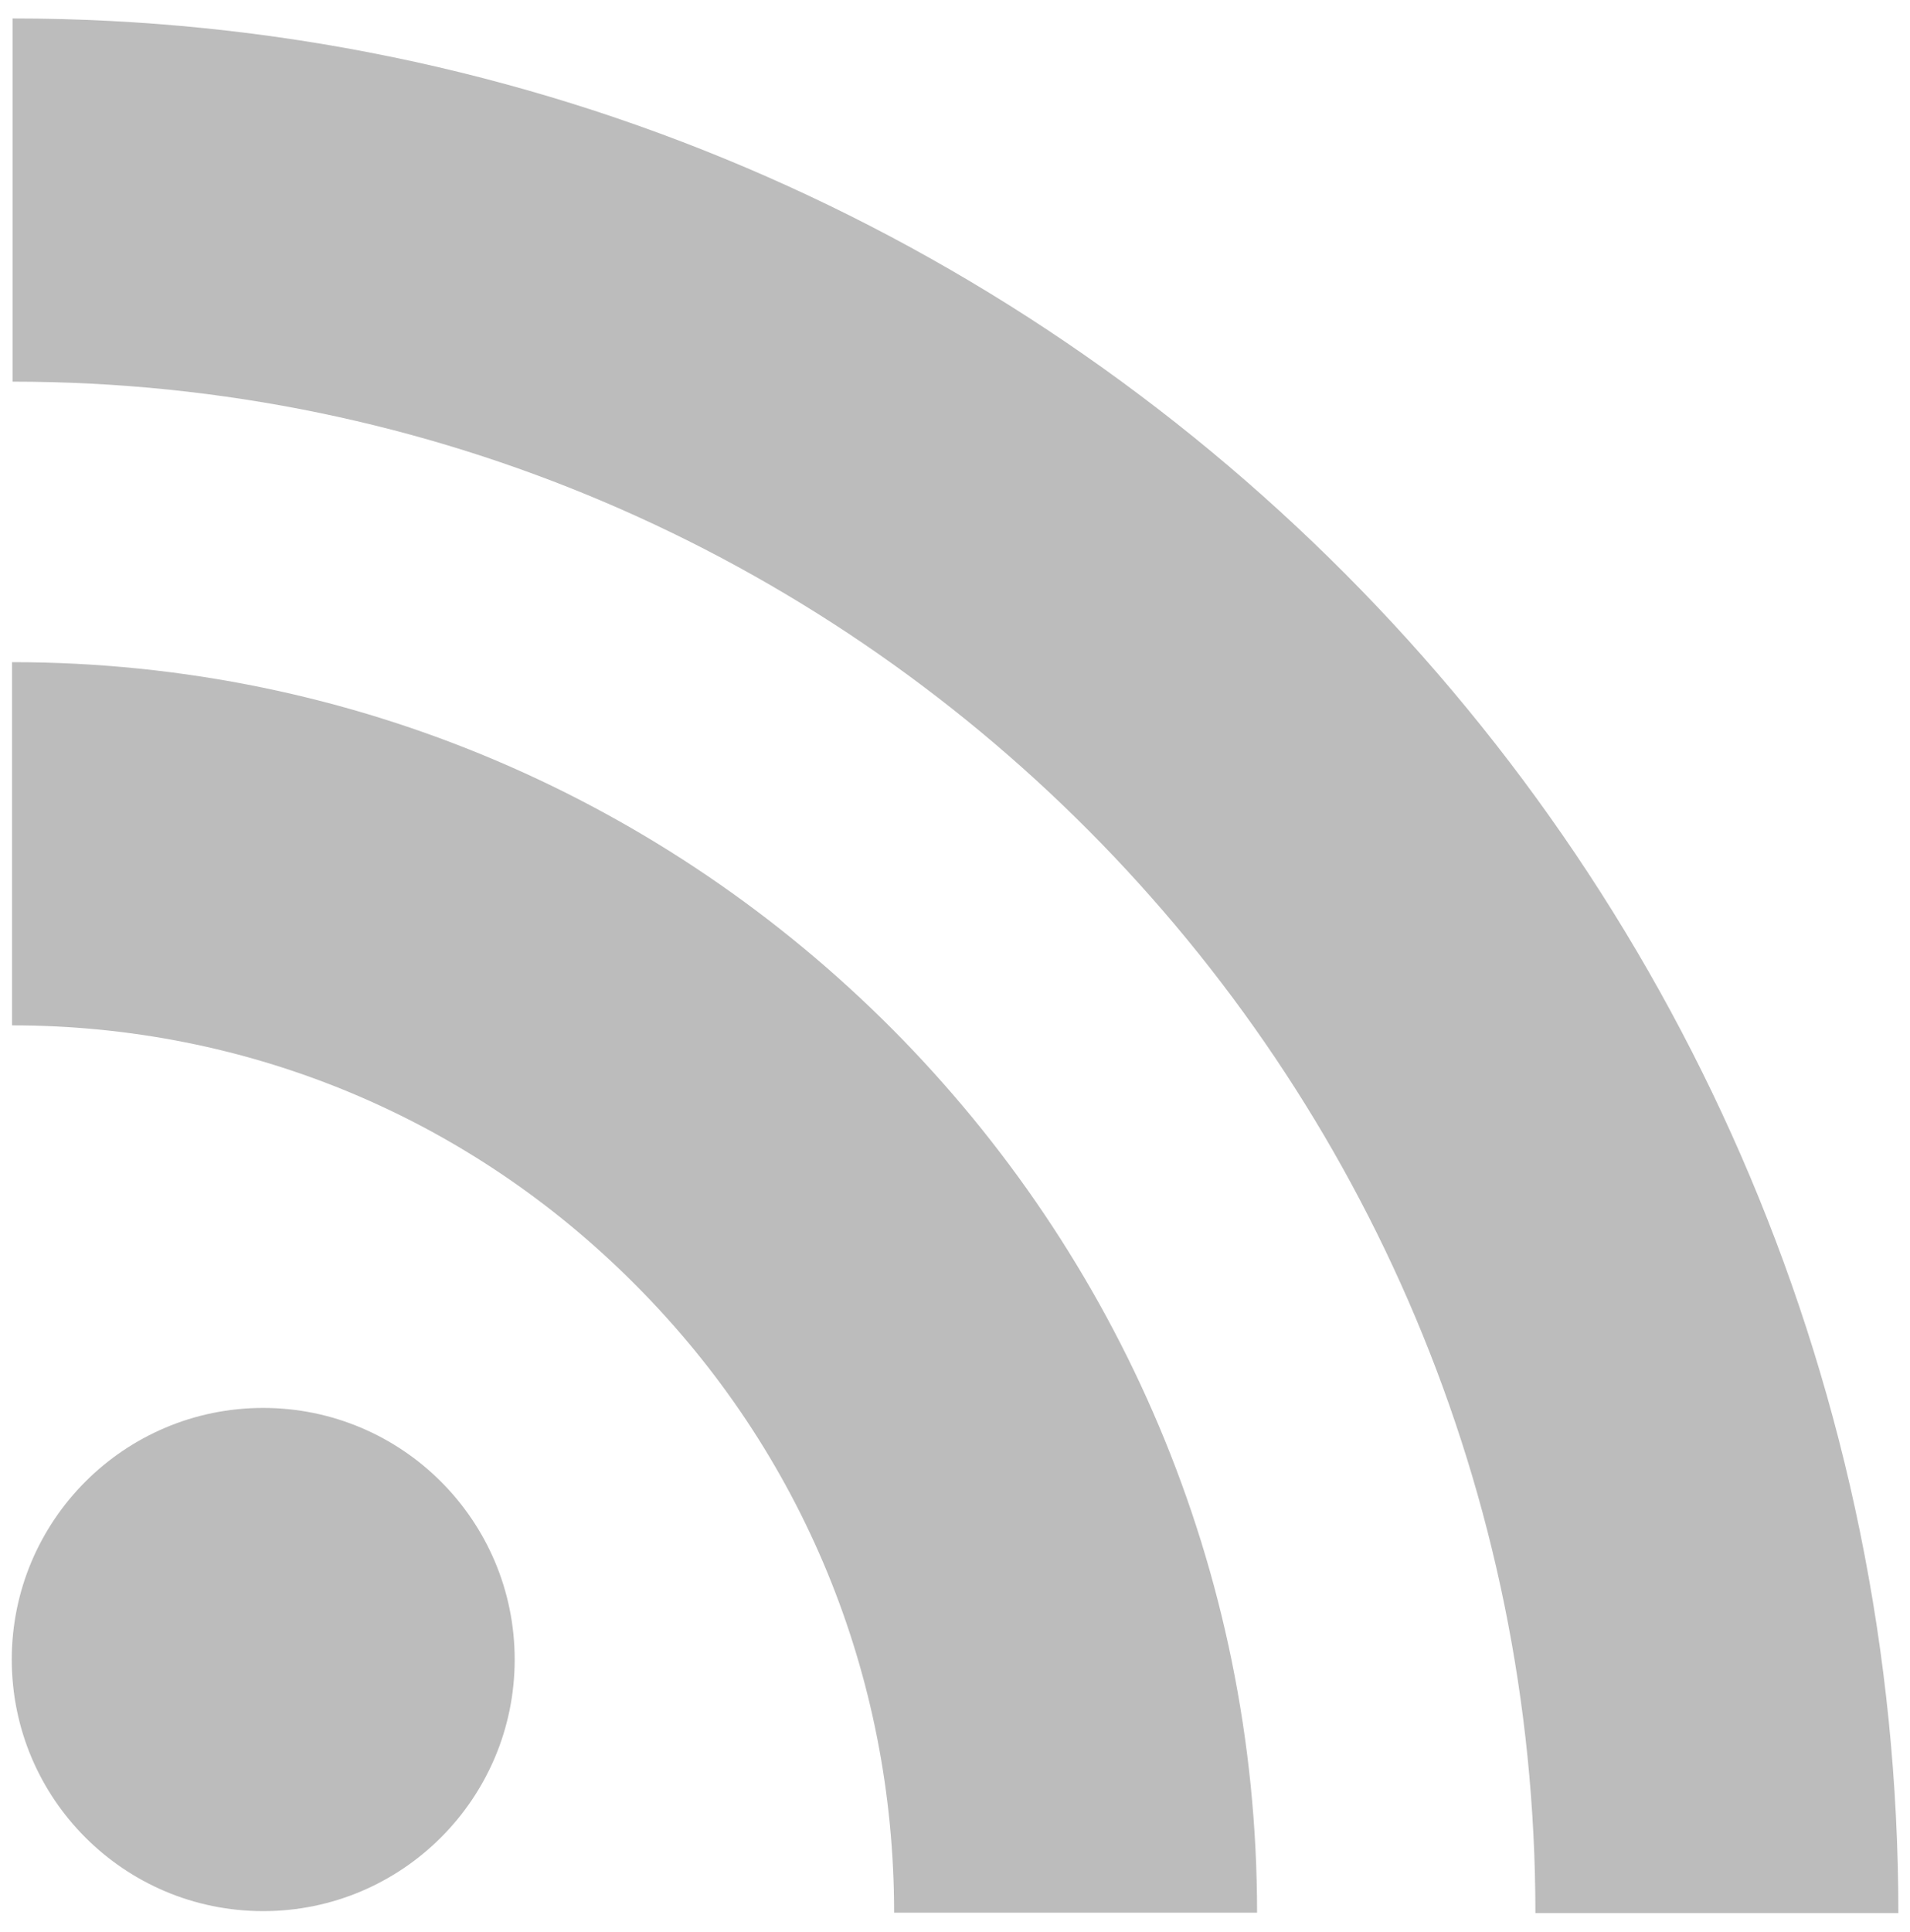 <?xml version="1.0" encoding="utf-8"?>
<!-- Generator: Adobe Illustrator 16.0.0, SVG Export Plug-In . SVG Version: 6.00 Build 0)  -->
<!DOCTYPE svg PUBLIC "-//W3C//DTD SVG 1.1//EN" "http://www.w3.org/Graphics/SVG/1.1/DTD/svg11.dtd">
<svg version="1.1" xmlns="http://www.w3.org/2000/svg" xmlns:xlink="http://www.w3.org/1999/xlink" x="0px" y="0px"
	 width="14.603px" height="14.764px" viewBox="0 0 14.603 14.764" enable-background="new 0 0 14.603 14.764" xml:space="preserve">
<g id="Layer_2">
</g>
<g id="Layer_1">
	<path display="none" fill="#BCBCBC" d="M14.603,1.513c-0.621,0.318-1.297,0.547-2.01,0.673c0.71-0.481,1.233-1.208,1.453-2.053
		c-0.663,0.445-1.406,0.783-2.208,0.987c-0.686-0.655-1.635-1.036-2.655-0.979C7.221,0.25,5.717,1.929,5.826,3.891
		c0.016,0.28,0.062,0.548,0.137,0.805C3.001,4.711,0.305,3.441-1.566,1.388C-1.842,1.93-1.984,2.549-1.948,3.201
		c0.068,1.232,0.755,2.285,1.744,2.87c-0.583,0.013-1.14-0.117-1.634-0.356c0.001,0.014,0.002,0.029,0.002,0.045
		c0.095,1.72,1.399,3.09,3.042,3.326C0.913,9.184,0.601,9.245,0.277,9.263C0.048,9.275-0.176,9.267-0.395,9.235
		c0.53,1.388,1.899,2.342,3.456,2.285c-1.164,1.02-2.664,1.672-4.329,1.764c-0.287,0.017-0.57,0.015-0.85-0.002
		c1.629,0.921,3.529,1.406,5.535,1.296c6.535-0.361,9.81-5.972,9.551-10.668c-0.009-0.154-0.02-0.307-0.036-0.458
		C13.598,2.912,14.167,2.252,14.603,1.513z"/>
	<path fill="#BCBCBC" d="M0.092,7.837c1.801,0,3.495,0.704,4.767,1.984c1.275,1.278,1.977,2.983,1.977,4.798h2.775
		c0-5.271-4.27-9.558-9.519-9.558V7.837z M0.096,2.917c6.419,0,11.643,5.251,11.643,11.705h2.775
		c0-7.985-6.468-14.481-14.418-14.481V2.917z M3.935,12.684c0,1.062-0.861,1.923-1.923,1.923s-1.922-0.86-1.922-1.923
		c0-1.062,0.861-1.923,1.922-1.923S3.935,11.622,3.935,12.684z"/>
</g>
</svg>

